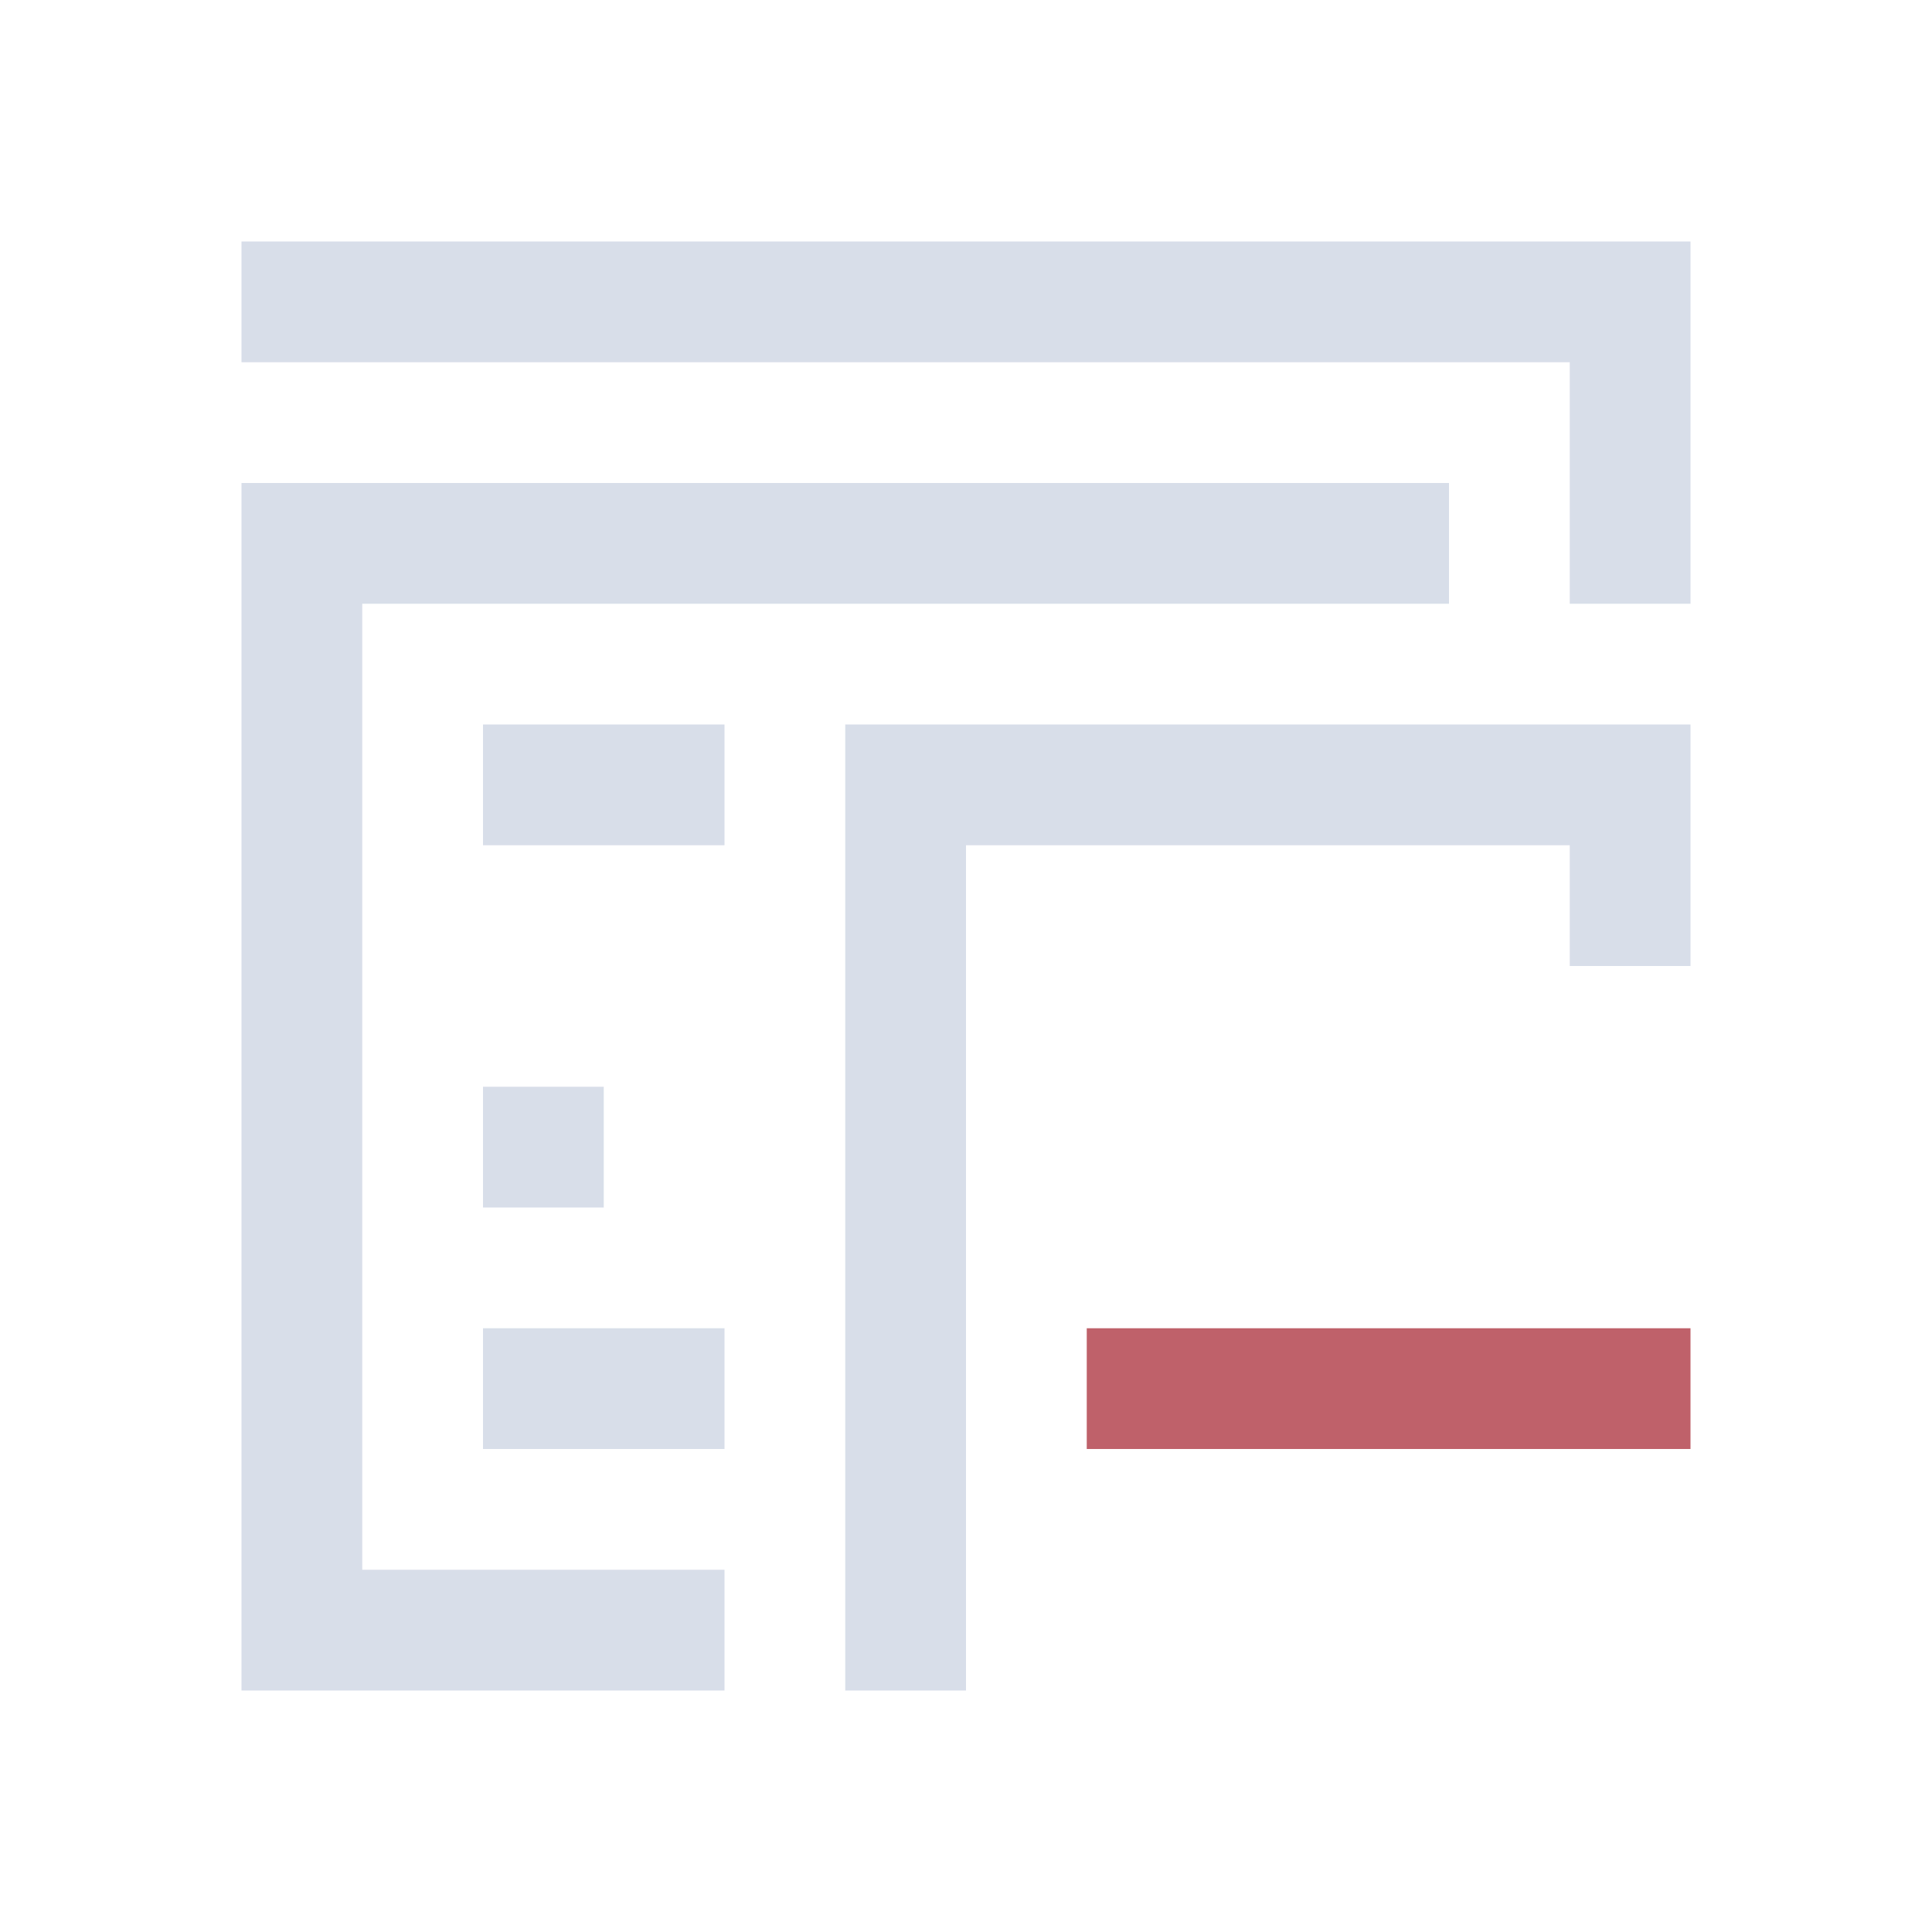 <svg version="1.1" viewBox="0 0 16 16" xmlns="http://www.w3.org/2000/svg">
 <style type="text/css">.ColorScheme-Text { color: #d8dee9; }.ColorScheme-NegativeText { color: #bf616a; }</style>
 <path class="ColorScheme-Text" d="m2 2v1h11v2h1v-3h-12zm0 2v10h4v-1h-3v-8h9v-1h-10zm2 2v1h2v-1h-2zm3 0v8h1v-7h5v1h1v-2h-7zm-3 3v1h1v-1h-1zm0 2v1h2v-1h-2z" fill="currentColor"/>
 <path class="ColorScheme-NegativeText" d="m9 11v1h5v-1z" fill="currentColor"/>
</svg>
